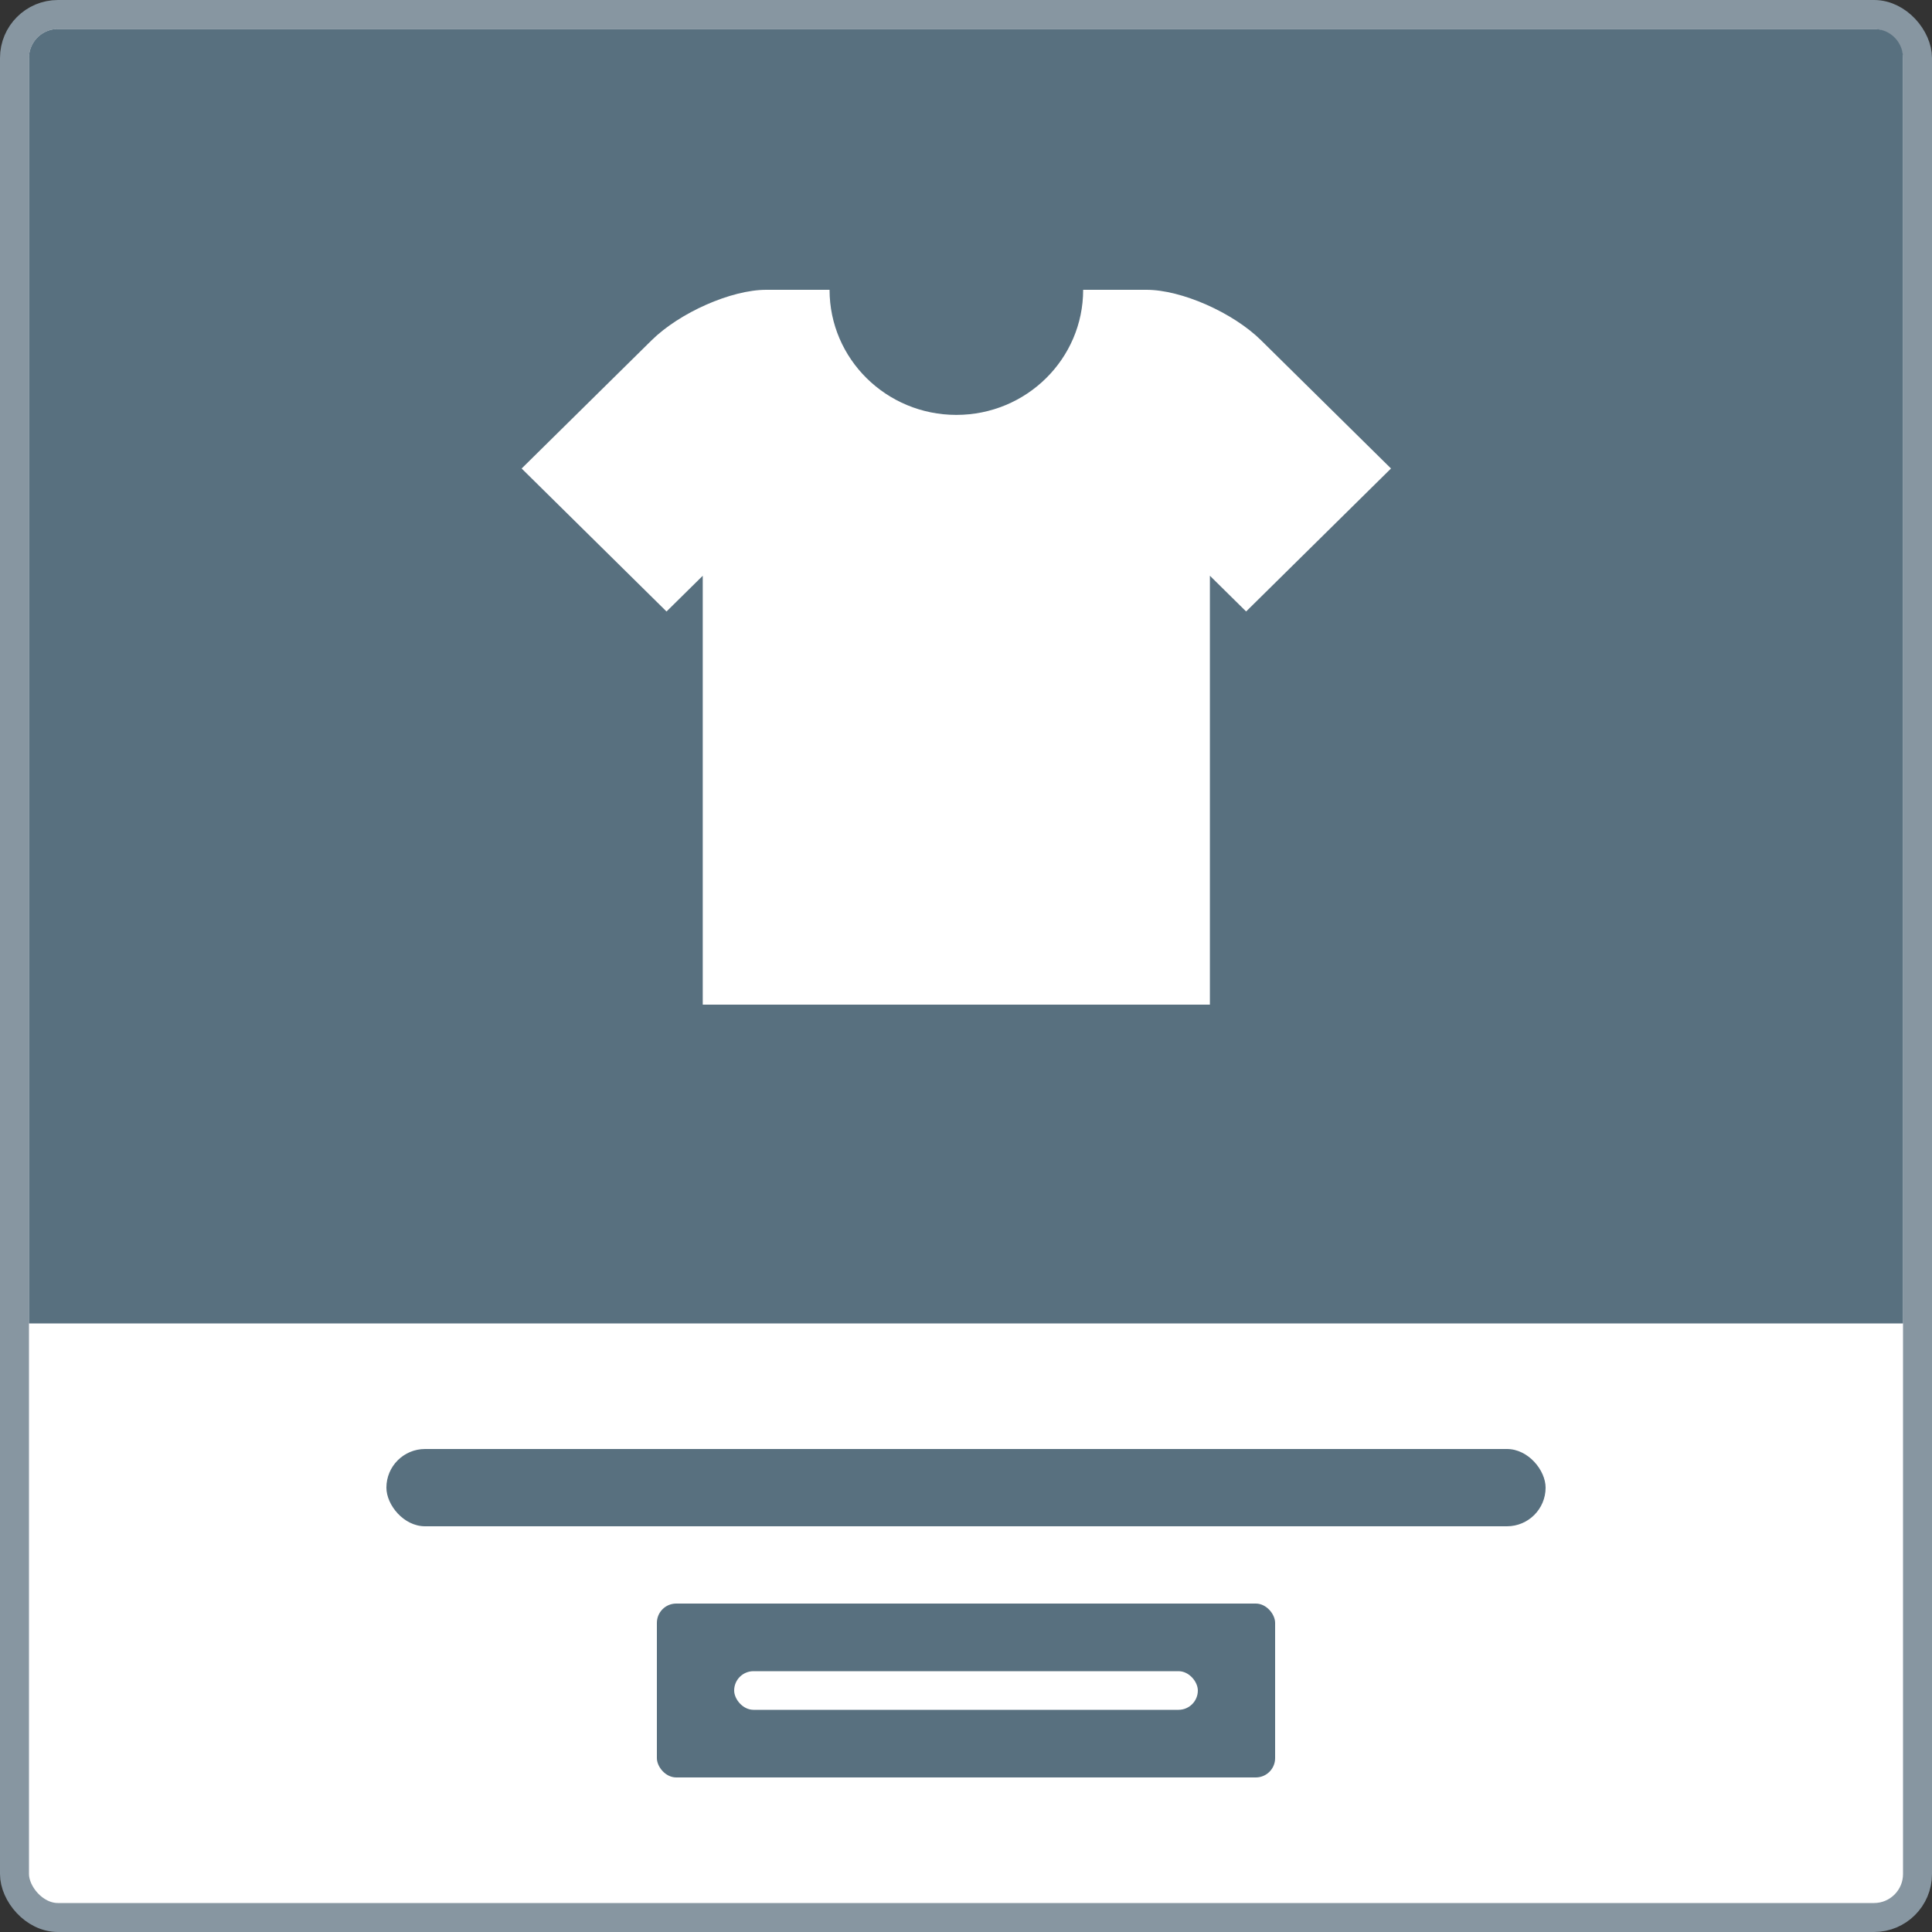 <svg xmlns="http://www.w3.org/2000/svg" width="100" height="100" fill="none" xmlns:v="https://vecta.io/nano"><rect width="100%" height="100%" fill="#333333" stroke="none"/><rect x=".75" y=".75" width="98.5" height="98.5" rx="2.25" fill="#fff"/><rect x=".75" y=".75" width="98.5" height="98.5" rx="2.25" stroke="#8796a1" stroke-width="1.5"/><path d="M1.5 3A1.5 1.5 0 0 1 3 1.5h94A1.5 1.5 0 0 1 98.5 3v65.5h-97V3z" fill="#58707f"/><g clip-path="url(#A)"><path d="M65.276 17.616C63.819 16.177 61.149 15 59.344 15h-3.28c0 3.577-2.938 6.475-6.563 6.475S42.938 18.577 42.938 15h-3.281c-1.805 0-4.476 1.178-5.933 2.616L27 24.25l7.499 7.401 1.875-1.85V52h26.25V29.8l1.875 1.85 7.499-7.401-6.724-6.634h.001z" fill="#fff"/></g><g fill="#58707f"><rect x="20" y="75" width="60" height="4" rx="2"/><rect x="34" y="83" width="32" height="9" rx="1"/></g><rect x="38" y="86.5" width="24" height="2" rx="1" fill="#fff"/><defs><clipPath id="A"><path fill="#fff" transform="translate(27 15)" d="M0 0h45v37H0z"/></clipPath></defs></svg>